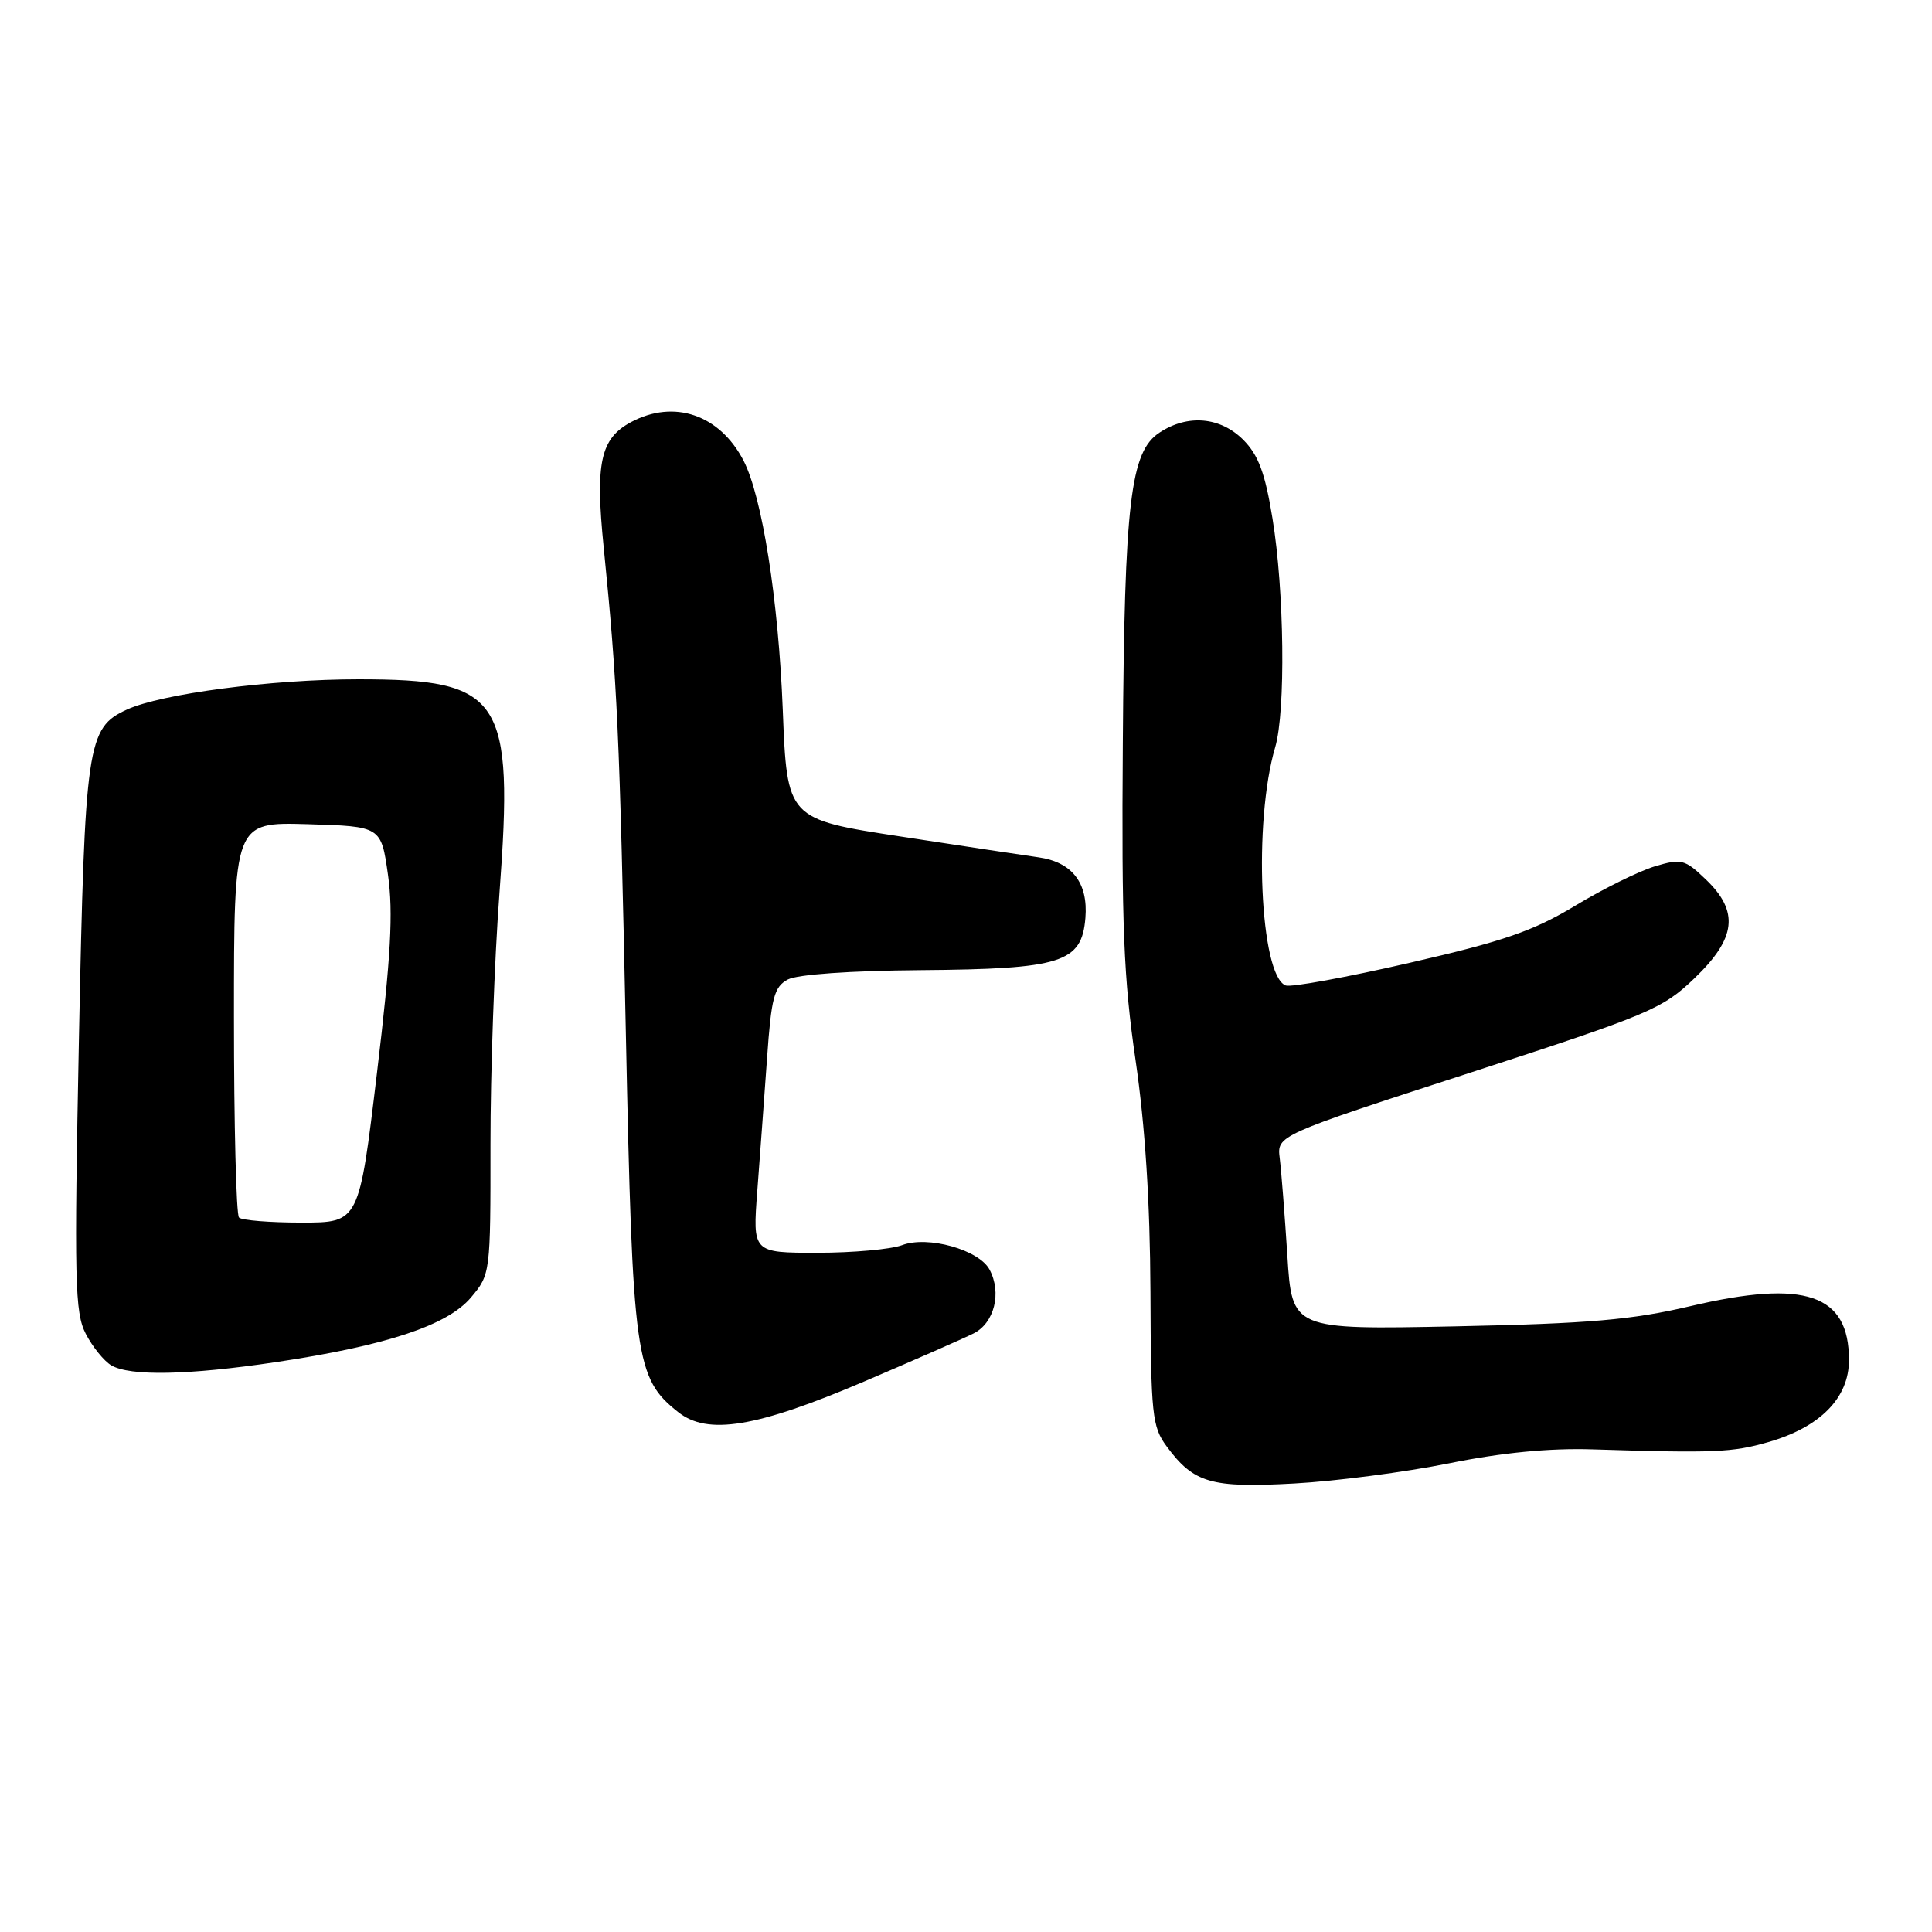 <?xml version="1.0" encoding="UTF-8" standalone="no"?>
<!DOCTYPE svg PUBLIC "-//W3C//DTD SVG 1.1//EN" "http://www.w3.org/Graphics/SVG/1.1/DTD/svg11.dtd" >
<svg xmlns="http://www.w3.org/2000/svg" xmlns:xlink="http://www.w3.org/1999/xlink" version="1.1" viewBox="0 0 256 256">
 <g >
 <path fill="currentColor"
d=" M 192.00 193.90 C 199.00 192.48 205.33 191.87 211.00 192.05 C 227.18 192.56 229.52 192.46 234.30 191.09 C 241.19 189.11 245.00 185.24 245.00 180.21 C 245.00 171.47 239.21 169.50 224.00 173.07 C 216.20 174.90 210.62 175.38 192.85 175.75 C 171.20 176.19 171.20 176.19 170.58 166.35 C 170.23 160.93 169.78 155.14 169.57 153.47 C 169.20 150.45 169.20 150.45 194.61 142.20 C 218.54 134.43 220.28 133.70 224.51 129.64 C 230.07 124.32 230.48 120.79 226.02 116.52 C 223.24 113.86 222.80 113.74 219.26 114.80 C 217.18 115.43 212.43 117.77 208.71 120.02 C 203.15 123.37 199.22 124.73 186.78 127.58 C 178.44 129.50 171.05 130.85 170.36 130.58 C 166.95 129.27 166.05 108.90 168.97 99.01 C 170.37 94.27 170.18 78.24 168.61 68.69 C 167.63 62.65 166.74 60.29 164.73 58.27 C 161.69 55.24 157.39 54.86 153.66 57.31 C 149.78 59.84 149.00 66.40 148.78 98.50 C 148.60 122.56 148.89 129.72 150.47 140.50 C 151.74 149.20 152.39 159.34 152.44 171.17 C 152.50 187.49 152.66 189.06 154.60 191.67 C 158.19 196.52 160.46 197.18 171.50 196.57 C 177.00 196.27 186.22 195.06 192.00 193.90 Z  M 114.50 183.06 C 121.10 180.24 127.62 177.38 129.00 176.69 C 131.76 175.31 132.76 171.30 131.12 168.23 C 129.71 165.59 122.93 163.70 119.53 164.99 C 118.07 165.54 113.01 166.00 108.30 166.00 C 99.72 166.00 99.72 166.00 100.35 157.75 C 100.70 153.21 101.27 145.32 101.64 140.21 C 102.20 132.17 102.58 130.76 104.39 129.79 C 105.65 129.12 112.68 128.62 121.99 128.55 C 140.68 128.40 143.33 127.56 143.82 121.64 C 144.20 116.99 142.06 114.23 137.61 113.60 C 135.90 113.36 127.70 112.12 119.39 110.85 C 104.29 108.54 104.29 108.54 103.72 94.02 C 103.15 79.50 100.99 65.81 98.52 61.03 C 95.37 54.95 89.33 52.88 83.62 55.93 C 79.56 58.11 78.86 61.29 79.99 72.50 C 81.80 90.50 82.10 97.03 82.93 137.00 C 83.82 180.08 84.17 182.61 89.87 187.12 C 93.77 190.21 100.22 189.15 114.50 183.06 Z  M 36.50 180.50 C 51.18 178.31 59.30 175.62 62.41 171.92 C 64.98 168.87 65.00 168.70 64.99 151.67 C 64.98 142.23 65.51 127.23 66.18 118.35 C 68.11 92.40 66.54 90.01 47.50 90.01 C 35.97 90.01 21.39 91.92 16.80 94.03 C 11.54 96.45 11.25 98.48 10.46 137.55 C 9.82 169.81 9.91 173.93 11.37 176.75 C 12.27 178.48 13.79 180.36 14.75 180.92 C 17.24 182.37 24.93 182.22 36.50 180.50 Z  M 31.67 161.33 C 31.30 160.97 31.00 149.03 31.00 134.80 C 31.00 108.93 31.00 108.93 40.75 109.21 C 50.50 109.50 50.50 109.50 51.41 115.92 C 52.12 120.92 51.80 126.72 49.95 142.17 C 47.58 162.00 47.58 162.00 39.96 162.00 C 35.76 162.00 32.03 161.70 31.67 161.33 Z "/>
</g>
</svg>